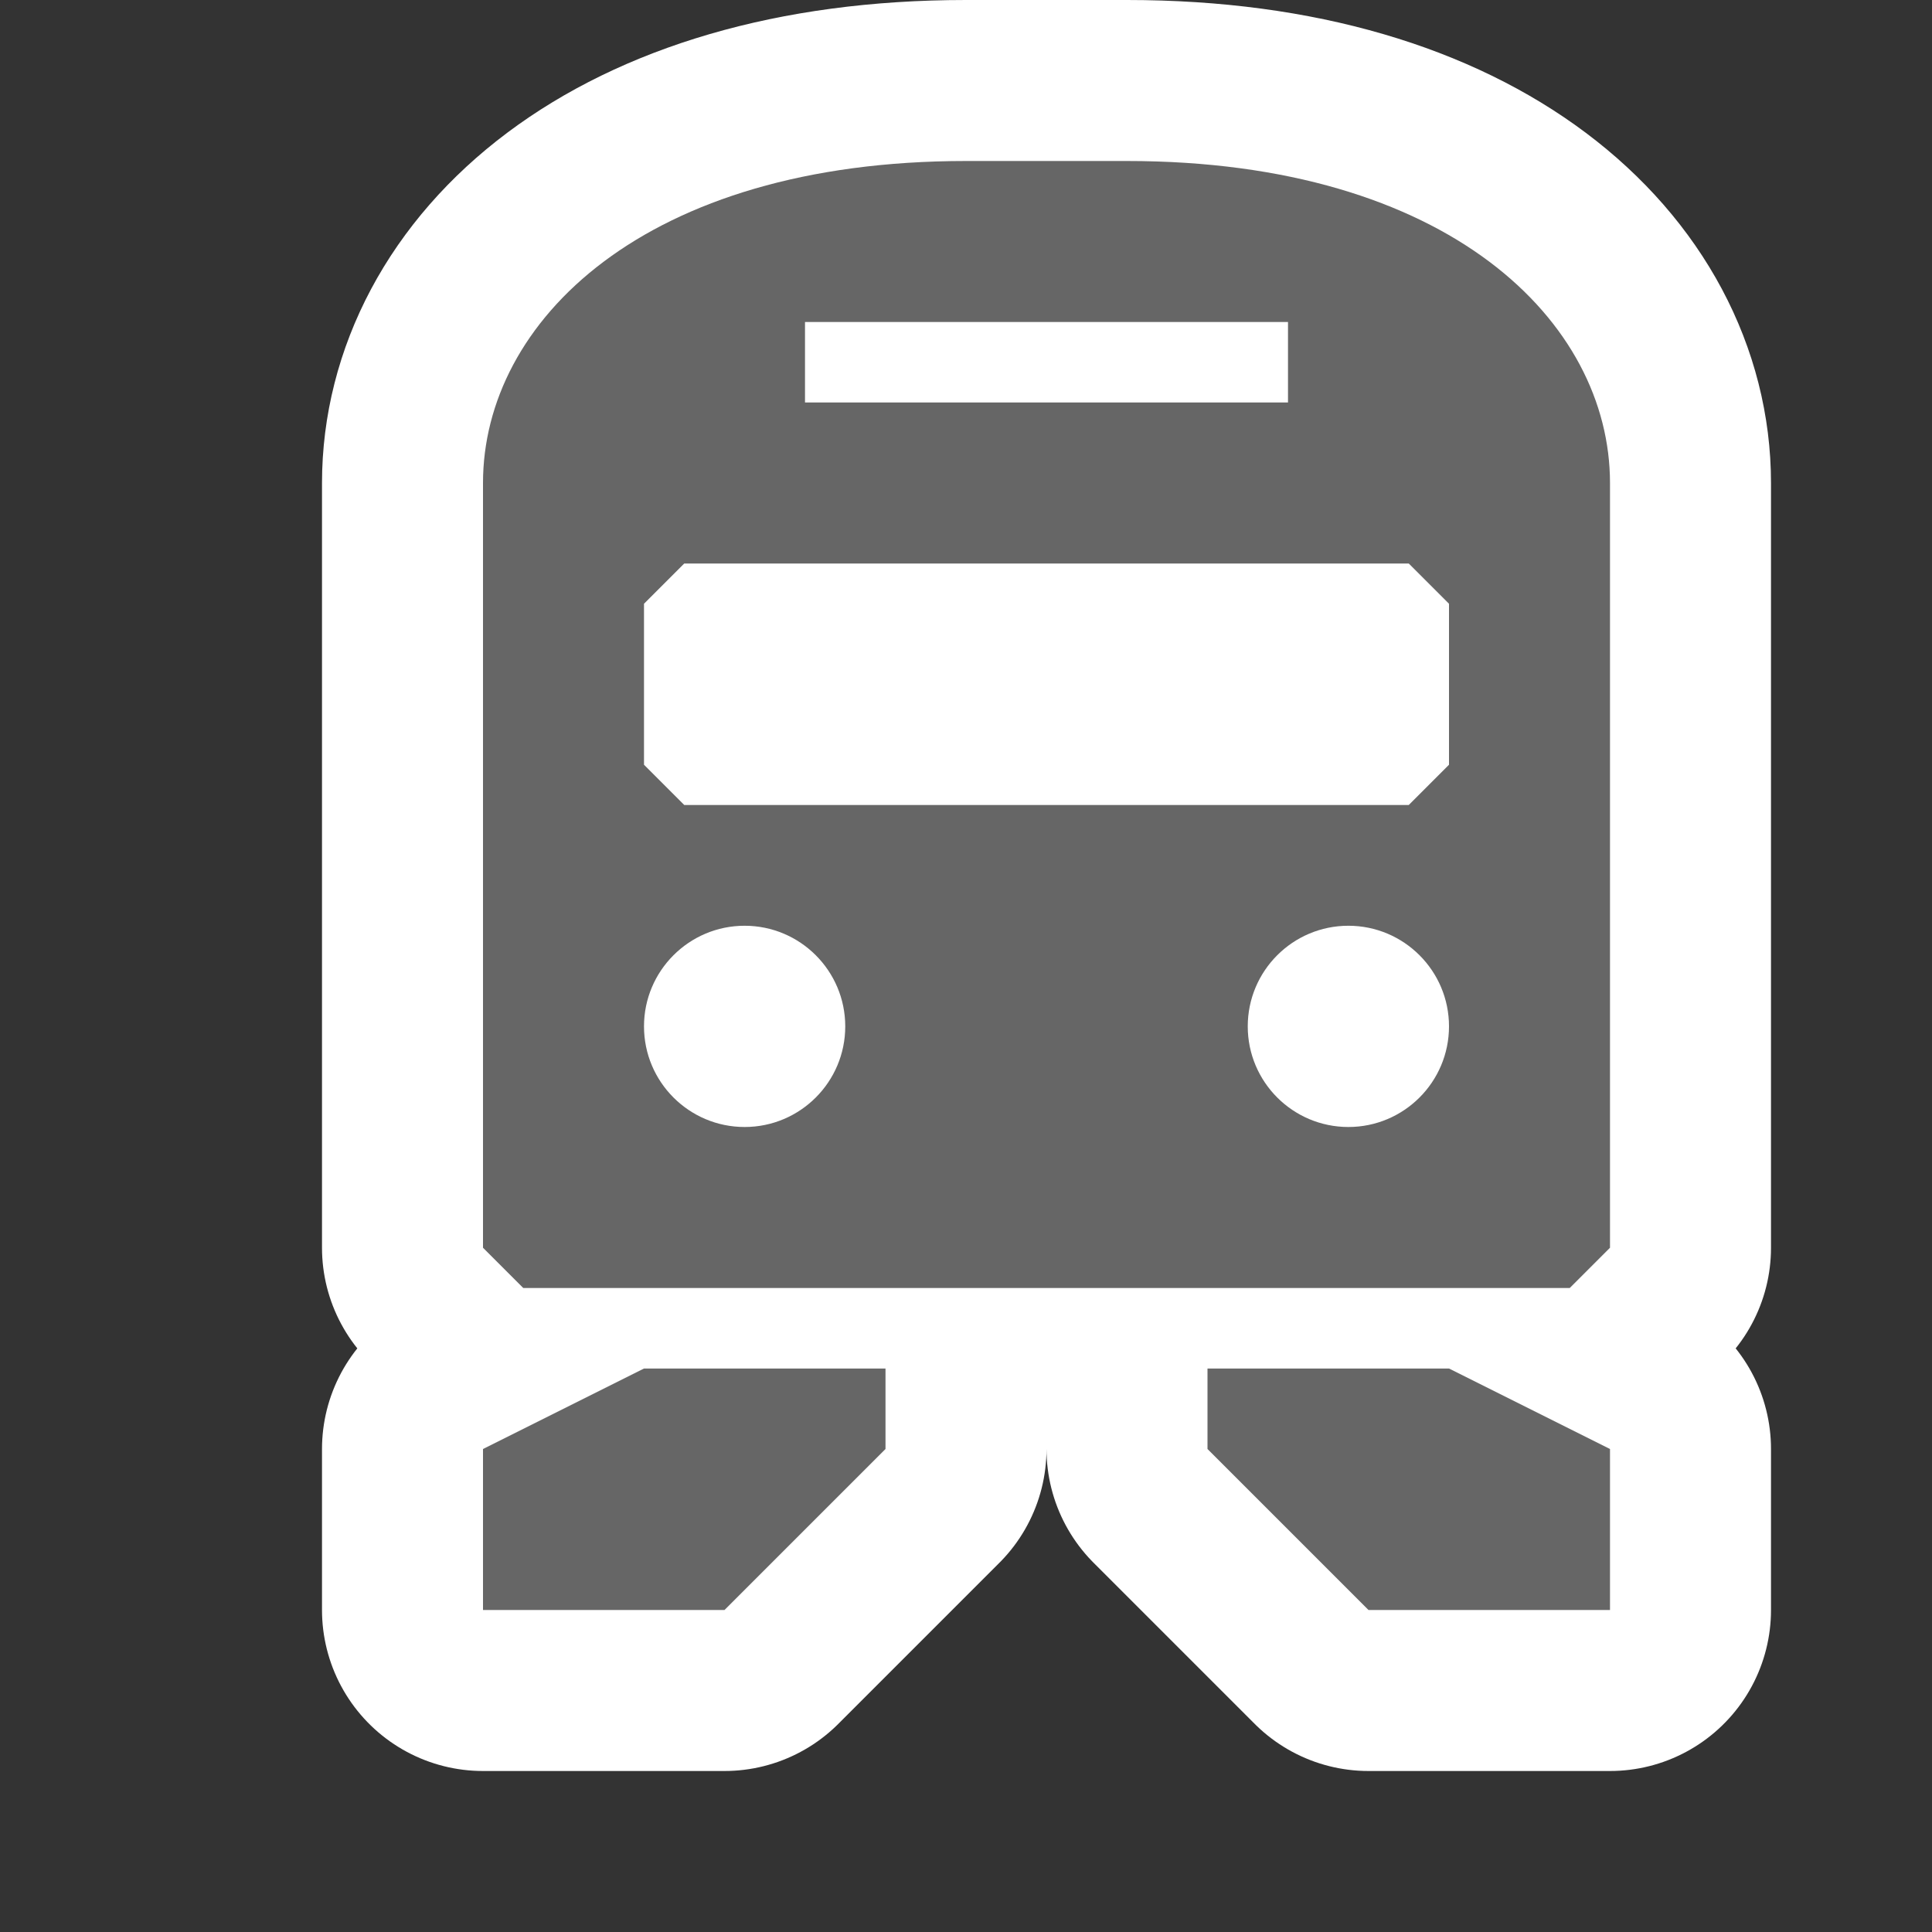<?xml version="1.0" encoding="UTF-8" standalone="no"?>
<!-- Created with Inkscape (http://www.inkscape.org/) -->

<svg
   xmlns:dc="http://purl.org/dc/elements/1.1/"
   xmlns:cc="http://creativecommons.org/ns#"
   xmlns:rdf="http://www.w3.org/1999/02/22-rdf-syntax-ns#"
   xmlns:svg="http://www.w3.org/2000/svg"
   xmlns="http://www.w3.org/2000/svg"
   xmlns:sodipodi="http://sodipodi.sourceforge.net/DTD/sodipodi-0.dtd"
   xmlns:inkscape="http://www.inkscape.org/namespaces/inkscape"
   width="12"
   height="12"
   id="svg4764"
   version="1.1"
   inkscape:version="0.48.2 r9819"
   sodipodi:docname="rail-12.svg">
  <rect width="100%" height="100%" fill="#333333" stroke="none"/>
  <defs
     id="defs4766" />
  <sodipodi:namedview
     id="base"
     pagecolor="#ffffff"
     bordercolor="#666666"
     borderopacity="1.0"
     inkscape:pageopacity="0.0"
     inkscape:pageshadow="2"
     inkscape:zoom="8"
     inkscape:cx="-9.0689703"
     inkscape:cy="14.688929"
     inkscape:document-units="px"
     inkscape:current-layer="layer1"
     showgrid="false"
     showguides="false"
     inkscape:guide-bbox="true"
     inkscape:window-width="721"
     inkscape:window-height="615"
     inkscape:window-x="959"
     inkscape:window-y="0"
     inkscape:window-maximized="0"
     inkscape:snap-bbox="true">
    <inkscape:grid
       type="xygrid"
       id="grid4772"
       empspacing="2"
       visible="true"
       enabled="true"
       snapvisiblegridlinesonly="true"
       color="#ff00ff"
       opacity="0.125"
       empcolor="#ff00ff"
       empopacity="0.251" />
    <sodipodi:guide
       orientation="0,1"
       position="2,12"
       id="guide4789" />
    <sodipodi:guide
       orientation="1,0"
       position="12,10"
       id="guide4791" />
    <sodipodi:guide
       orientation="0,1"
       position="10,0"
       id="guide4793" />
    <sodipodi:guide
       orientation="1,0"
       position="0,9"
       id="guide4795" />
    <sodipodi:guide
       orientation="0,1"
       position="5,11"
       id="guide4797" />
    <sodipodi:guide
       orientation="1,0"
       position="11,7"
       id="guide4799" />
    <sodipodi:guide
       orientation="0,1"
       position="9,2"
       id="guide4801" />
    <sodipodi:guide
       orientation="1,0"
       position="2,5"
       id="guide4803" />
  </sodipodi:namedview>
  <g
     inkscape:label="Layer 1"
     inkscape:groupmode="layer"
     id="layer1"
     transform="translate(0,-1040.362)">
    <path
       style="fill:#666677;fill-opacity:1;stroke:#ffffff;stroke-width:2;stroke-linecap:round;stroke-linejoin:round;stroke-miterlimit:4;stroke-dasharray:none"
       d="M 6,1 C 4,1 3,2 3,3 L 3,7.75 3.25,8 9.75,8 10,7.75 10,3 C 10,2 9,1 7,1 z M 5,2 8,2 8,2.5 5,2.5 z M 4.25,3.5 8.75,3.5 9,3.75 9,4.75 8.75,5 4.25,5 4,4.75 4,3.75 z M 4,8.5 3,9 l 0,1 1.5,0 1,-1 0,-0.5 z m 3.5,0 0,0.5 1,1 1.5,0 0,-1 -1,-0.5 z"
       transform="translate(0,1040.362)"
       id="path6616"
       inkscape:connector-curvature="0"
       sodipodi:nodetypes="ssccccssscccccccccccccccccccccccccccc" />
    <path
       style="fill:#666666;fill-opacity:1;stroke:none"
       d="M 6,1 C 4,1 3,2 3,3 L 3,7.75 3.25,8 9.75,8 10,7.75 10,3 C 10,2 9,1 7,1 z M 5,2 8,2 8,2.5 5,2.5 z M 4,3.75 4.25,3.5 8.75,3.5 9,3.75 9,4.75 8.75,5 4.25,5 4,4.75 z"
       transform="translate(0,1040.362)"
       id="path3212"
       inkscape:connector-curvature="0"
       sodipodi:nodetypes="ccccccccccccccccccccccc" />
    <path
       style="fill:#666666;fill-opacity:1;stroke:none"
       d="m 4,1048.862 -1,0.5 0,1 1.5,0 1,-1 0,-0.5 z"
       id="path3266"
       inkscape:connector-curvature="0"
       sodipodi:nodetypes="ccccccc" />
    <path
       sodipodi:nodetypes="ccccccc"
       inkscape:connector-curvature="0"
       id="path3268"
       d="m 9,1048.862 -1.5,0 0,0.5 1,1 1.5,0 0,-1 z"
       style="fill:#666666;fill-opacity:1;stroke:none" />
    <rect
       style="color:#000000;fill:#ffffff;fill-opacity:0;fill-rule:nonzero;stroke:none;stroke-width:1;marker:none;visibility:visible;display:inline;overflow:visible;enable-background:accumulate"
       id="rect7366"
       width="12"
       height="12"
       x="0"
       y="0"
       transform="translate(0,1040.362)" />
    <path
       sodipodi:type="arc"
       style="color:#000000;fill:#ffffff;fill-opacity:1;fill-rule:nonzero;stroke:none;stroke-width:1;marker:none;visibility:visible;display:inline;overflow:visible;enable-background:accumulate"
       id="path3182"
       sodipodi:cx="4.5"
       sodipodi:cy="6.5"
       sodipodi:rx="0.5"
       sodipodi:ry="0.5"
       d="M 5,6.5 C 5,6.776 4.776,7 4.5,7 4.224,7 4,6.776 4,6.5 4,6.224 4.224,6 4.5,6 4.776,6 5,6.224 5,6.5 z"
       transform="matrix(1.25,0,0,1.25,-1,1038.612)" />
    <path
       transform="matrix(1.25,0,0,1.25,2.75,1038.612)"
       d="M 5,6.5 C 5,6.776 4.776,7 4.5,7 4.224,7 4,6.776 4,6.5 4,6.224 4.224,6 4.5,6 4.776,6 5,6.224 5,6.5 z"
       sodipodi:ry="0.5"
       sodipodi:rx="0.5"
       sodipodi:cy="6.5"
       sodipodi:cx="4.5"
       id="path3184"
       style="color:#000000;fill:#ffffff;fill-opacity:1;fill-rule:nonzero;stroke:none;stroke-width:1;marker:none;visibility:visible;display:inline;overflow:visible;enable-background:accumulate"
       sodipodi:type="arc" />
  </g>
</svg>
